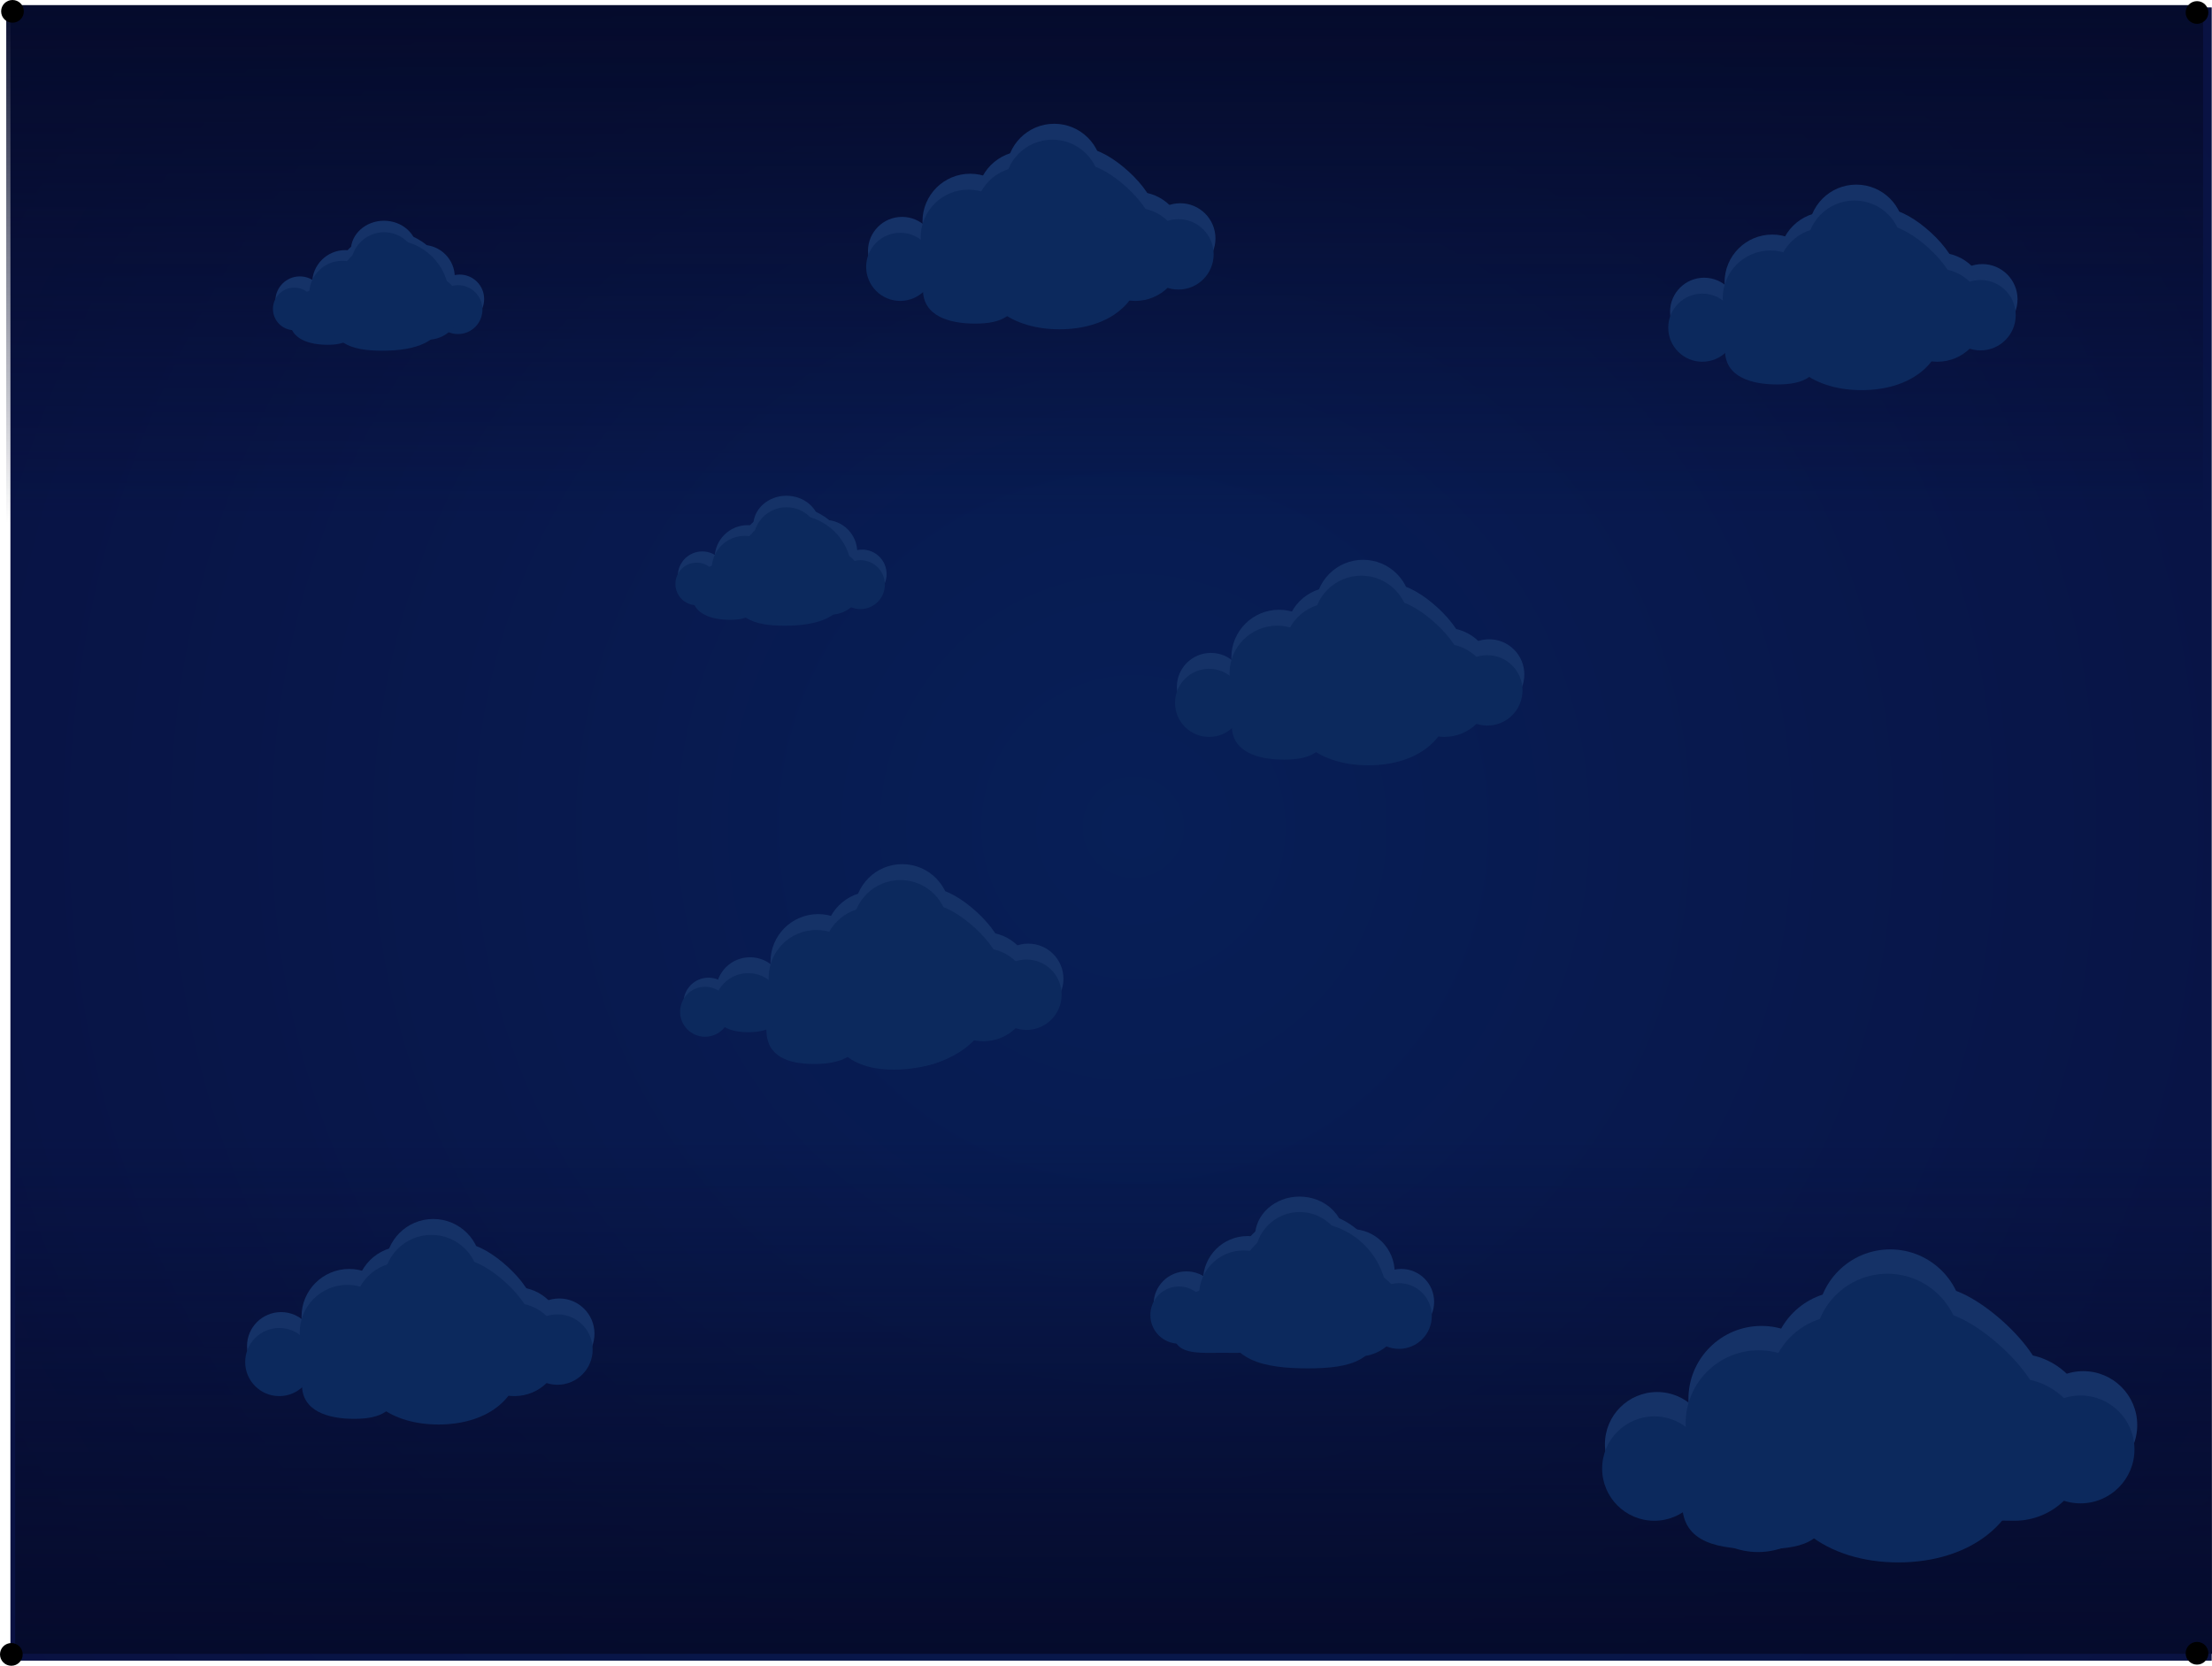 <svg version="1.1" xmlns="http://www.w3.org/2000/svg" xmlns:xlink="http://www.w3.org/1999/xlink" width="486.995" height="366.75" viewBox="0,0,486.995,366.75"><defs><radialGradient cx="246.022" cy="178.75" r="357.102" gradientUnits="userSpaceOnUse" id="color-1"><stop offset="0" stop-color="#071f57"/><stop offset="1" stop-color="#090f3e"/></radialGradient><linearGradient x1="241.669" y1="246.75" x2="241.669" y2="360.75" gradientUnits="userSpaceOnUse" id="color-2"><stop offset="0" stop-color="#050b2c" stop-opacity="0"/><stop offset="1" stop-color="#050b2c"/></linearGradient><linearGradient x1="239.706" y1="111.75" x2="239.706" y2="-2.25" gradientUnits="userSpaceOnUse" id="color-3"><stop offset="0" stop-color="#050b2c" stop-opacity="0"/><stop offset="1" stop-color="#050b2c"/></linearGradient></defs><g transform="translate(3.498,3.375)"><g data-paper-data="{&quot;isPaintingLayer&quot;:true}" fill-rule="nonzero" stroke-linecap="butt" stroke-linejoin="miter" stroke-miterlimit="10" stroke-dasharray="" stroke-dashoffset="0" style="mix-blend-mode: normal"><g stroke="none"><path d="M-1.203,362.25v-364h484.639v364z" fill="url(#color-1)" stroke-width="NaN"/><path d="M-0.16,360.75v-114h483.658v114z" fill="url(#color-2)" stroke-width="0"/><path d="M481.535,-2.25v114h-483.658v-114z" data-paper-data="{&quot;index&quot;:null}" fill="url(#color-3)" stroke-width="0"/><path d="M-3.248,-0.875c0,-1.381 1.119,-2.5 2.5,-2.5c1.381,0 2.5,1.119 2.5,2.5c0,1.381 -1.119,2.5 -2.5,2.5c-1.381,0 -2.5,-1.119 -2.5,-2.5z" fill="#000000" stroke-width="0.5"/><path d="M-3.498,360.875c0,-1.381 1.119,-2.5 2.5,-2.5c1.381,0 2.5,1.119 2.5,2.5c0,1.381 -1.119,2.5 -2.5,2.5c-1.381,0 -2.5,-1.119 -2.5,-2.5z" fill="#000000" stroke-width="0.5"/></g><g stroke="#000000" stroke-width="0"><g><path d="M279.598,136.375c0,-5.799 4.701,-10.5 10.5,-10.5c5.799,0 10.5,4.701 10.5,10.5c0,5.799 -4.701,10.5 -10.5,10.5c-5.799,0 -10.5,-4.701 -10.5,-10.5z" fill="#153267"/><path d="M267.598,141.375c0,-5.799 4.701,-10.5 10.5,-10.5c5.799,0 10.5,4.701 10.5,10.5c0,5.799 -4.701,10.5 -10.5,10.5c-5.799,0 -10.5,-4.701 -10.5,-10.5z" fill="#153267"/><path d="M286.098,130.375c0,-5.799 4.701,-10.5 10.5,-10.5c5.799,0 10.5,4.701 10.5,10.5c0,5.799 -4.701,10.5 -10.5,10.5c-5.799,0 -10.5,-4.701 -10.5,-10.5z" fill="#153267"/><path d="M316.598,145.125c0,-4.28 3.47,-7.75 7.75,-7.75c4.28,0 7.75,3.47 7.75,7.75c0,4.28 -3.47,7.75 -7.75,7.75c-4.28,0 -7.75,-3.47 -7.75,-7.75z" fill="#153267"/><path d="M295.598,130.625c0,-4.832 3.418,-5.25 8.25,-5.25c4.832,0 14.75,8.918 14.75,13.75c0,4.832 -5.918,4.25 -10.75,4.25c-4.832,0 -12.25,-7.918 -12.25,-12.75z" fill="#153267"/><path d="M279.91,146.375c0,-10.079 8.171,-18.25 18.25,-18.25c10.079,0 18.25,8.171 18.25,18.25c0,10.079 -8.171,18.25 -18.25,18.25c-10.079,0 -18.25,-8.171 -18.25,-18.25z" fill="#0c295d"/><path d="M267.098,152.875c0,-5.799 4.701,-10.5 10.5,-10.5c5.799,0 10.5,4.701 10.5,10.5c0,5.799 -4.701,10.5 -10.5,10.5c-5.799,0 -10.5,-4.701 -10.5,-10.5z" fill="#0c295d"/><path d="M255.598,147.875c0,-4.142 3.358,-7.5 7.5,-7.5c4.142,0 7.5,3.358 7.5,7.5c0,4.142 -3.358,7.5 -7.5,7.5c-4.142,0 -7.5,-3.358 -7.5,-7.5z" fill="#153267"/><path d="M304.598,145.125c0,-5.661 4.589,-10.25 10.25,-10.25c5.661,0 10.25,4.589 10.25,10.25c0,5.661 -4.589,10.25 -10.25,10.25c-5.661,0 -10.25,-4.589 -10.25,-10.25z" fill="#153267"/></g><g fill="#0c295d"><path d="M279.198,139.875c0,-5.799 4.701,-10.5 10.5,-10.5c5.799,0 10.5,4.701 10.5,10.5c0,5.799 -4.701,10.5 -10.5,10.5c-5.799,0 -10.5,-4.701 -10.5,-10.5z"/><path d="M267.198,144.875c0,-5.799 4.701,-10.5 10.5,-10.5c5.799,0 10.5,4.701 10.5,10.5c0,5.799 -4.701,10.5 -10.5,10.5c-5.799,0 -10.5,-4.701 -10.5,-10.5z"/><path d="M285.698,133.875c0,-5.799 4.701,-10.5 10.5,-10.5c5.799,0 10.5,4.701 10.5,10.5c0,5.799 -4.701,10.5 -10.5,10.5c-5.799,0 -10.5,-4.701 -10.5,-10.5z"/><path d="M316.198,148.625c0,-4.28 3.47,-7.75 7.75,-7.75c4.28,0 7.75,3.47 7.75,7.75c0,4.28 -3.47,7.75 -7.75,7.75c-4.28,0 -7.75,-3.47 -7.75,-7.75z"/><path d="M295.198,134.125c0,-4.832 3.418,-5.25 8.25,-5.25c4.832,0 14.75,8.918 14.75,13.75c0,4.832 -5.918,4.25 -10.75,4.25c-4.832,0 -12.25,-7.918 -12.25,-12.75z"/><path d="M279.51,149.875c0,-10.079 8.171,-18.25 18.25,-18.25c10.079,0 18.25,8.171 18.25,18.25c0,10.079 -8.171,15.25 -18.25,15.25c-10.079,0 -18.25,-5.171 -18.25,-15.25z"/><path d="M267.698,156.375c0,-5.799 4.701,-10.5 10.5,-10.5c5.799,0 10.5,4.701 10.5,10.5c0,5.799 -3.701,7.5 -9.5,7.5c-5.799,0 -11.5,-1.701 -11.5,-7.5z"/><path d="M255.198,151.375c0,-4.142 3.358,-7.5 7.5,-7.5c4.142,0 7.5,3.358 7.5,7.5c0,4.142 -3.358,7.5 -7.5,7.5c-4.142,0 -7.5,-3.358 -7.5,-7.5z"/><path d="M304.198,148.625c0,-5.661 4.589,-10.25 10.25,-10.25c5.661,0 10.25,4.589 10.25,10.25c0,5.661 -4.589,10.25 -10.25,10.25c-5.661,0 -10.25,-4.589 -10.25,-10.25z"/></g></g><path d="M477.698,-0.625c0,-1.381 1.119,-2.5 2.5,-2.5c1.381,0 2.5,1.119 2.5,2.5c0,1.381 -1.119,2.5 -2.5,2.5c-1.381,0 -2.5,-1.119 -2.5,-2.5z" fill="#000000" stroke="none" stroke-width="0.5"/><path d="M477.698,360.625c0,-1.381 1.119,-2.5 2.5,-2.5c1.381,0 2.5,1.119 2.5,2.5c0,1.381 -1.119,2.5 -2.5,2.5c-1.381,0 -2.5,-1.119 -2.5,-2.5z" fill="#000000" stroke="none" stroke-width="0.5"/><g stroke="#000000" stroke-width="0"><path d="M170.996,118.214c0,-3.932 3.188,-7.12 7.12,-7.12c3.932,0 7.12,3.188 7.12,7.12c0,3.932 -3.188,7.12 -7.12,7.12c-3.932,0 -7.12,-3.188 -7.12,-7.12z" fill="#153267"/><path d="M158.248,120.882c0,-7.001 5.675,-12.676 12.676,-12.676c7.001,0 12.676,5.675 12.676,12.676c0,7.001 -5.675,12.676 -12.676,12.676c-7.001,0 -12.676,-5.675 -12.676,-12.676z" fill="#153267"/><path d="M145.732,123.414c0,-2.973 2.41,-5.383 5.383,-5.383c2.973,0 5.383,2.41 5.383,5.383c0,2.973 -2.41,5.383 -5.383,5.383c-2.973,0 -5.383,-2.41 -5.383,-5.383z" fill="#153267"/><path d="M153.831,119.536c0,-4.028 3.265,-7.293 7.293,-7.293c4.028,0 7.293,3.265 7.293,7.293c0,4.028 -3.265,7.293 -7.293,7.293c-4.028,0 -7.293,-3.265 -7.293,-7.293z" fill="#153267"/><path d="M162.346,112.318c0,-3.614 3.265,-6.543 7.293,-6.543c4.028,0 7.293,2.93 7.293,6.543c0,3.614 -3.265,6.543 -7.293,6.543c-4.028,0 -7.293,-2.93 -7.293,-6.543z" fill="#153267"/><path d="M180.932,123.014c0,-2.973 2.41,-5.383 5.383,-5.383c2.973,0 5.383,2.41 5.383,5.383c0,2.973 -2.41,5.383 -5.383,5.383c-2.973,0 -5.383,-2.41 -5.383,-5.383z" fill="#153267"/><path d="M148.949,127.797c0,-4.028 3.265,-7.293 7.293,-7.293c4.028,0 7.293,3.265 7.293,7.293c0,4.028 -2.265,5.293 -6.293,5.293c-4.028,0 -8.293,-1.265 -8.293,-5.293z" fill="#0c295d"/><path d="M153.186,121.893c0,-4.028 3.265,-7.293 7.293,-7.293c4.028,0 7.293,3.265 7.293,7.293c0,4.028 -3.265,7.293 -7.293,7.293c-4.028,0 -7.293,-3.265 -7.293,-7.293z" fill="#0c295d"/><path d="M162.368,115.599c0,-4.028 3.265,-7.293 7.293,-7.293c4.028,0 7.293,3.265 7.293,7.293c0,4.028 -3.265,7.293 -7.293,7.293c-4.028,0 -7.293,-3.265 -7.293,-7.293z" fill="#0c295d"/><path d="M180.554,125.345c0,-2.973 2.41,-5.383 5.383,-5.383c2.973,0 5.383,2.41 5.383,5.383c0,2.973 -2.41,5.383 -5.383,5.383c-2.973,0 -5.383,-2.41 -5.383,-5.383z" fill="#0c295d"/><path d="M157.57,125.713c0,-7.001 5.675,-12.676 12.676,-12.676c7.001,0 12.676,5.675 12.676,12.676c0,7.001 -6.675,8.676 -13.676,8.676c-7.001,0 -11.676,-1.675 -11.676,-8.676z" fill="#0c295d"/><path d="M145.198,125.192c0,-2.589 2.099,-4.689 4.689,-4.689c2.589,0 4.689,2.099 4.689,4.689c0,1.449 -0.657,2.744 -1.69,3.605c-0.813,0.677 -1.858,1.084 -2.999,1.084c-2.589,0 -4.689,-2.099 -4.689,-4.689z" fill="#0c295d"/><path d="M172.218,124.845c0,-3.932 3.188,-7.12 7.12,-7.12c3.932,0 7.12,3.188 7.12,7.12c0,3.932 -3.188,7.12 -7.12,7.12c-3.932,0 -7.12,-3.188 -7.12,-7.12z" fill="#0c295d"/><path d="M158.648,122.682c0,-7.001 5.675,-12.676 12.676,-12.676c7.001,0 12.676,5.675 12.676,12.676c0,7.001 -5.675,9.676 -12.676,9.676c-4.232,0 -7.979,-0.978 -10.282,-3.297c-1.507,-1.518 -2.395,-3.61 -2.395,-6.38z" fill="#0c295d"/></g><g stroke="#000000" stroke-width="0"><g><path d="M386.61,296.981c0,-8.884 7.202,-16.085 16.085,-16.085c8.884,0 16.085,7.202 16.085,16.085c0,8.884 -7.202,16.085 -16.085,16.085c-8.884,0 -16.085,-7.202 -16.085,-16.085z" fill="#153267"/><path d="M368.227,304.641c0,-8.884 7.202,-16.085 16.085,-16.085c8.884,0 16.085,7.202 16.085,16.085c0,8.884 -7.202,16.085 -16.085,16.085c-8.884,0 -16.085,-7.202 -16.085,-16.085z" fill="#153267"/><path d="M396.568,287.79c0,-8.884 7.202,-16.085 16.085,-16.085c8.884,0 16.085,7.202 16.085,16.085c0,8.884 -7.202,16.085 -16.085,16.085c-8.884,0 -16.085,-7.202 -16.085,-16.085z" fill="#153267"/><path d="M443.292,310.386c0,-6.557 5.316,-11.873 11.873,-11.873c6.557,0 11.873,5.316 11.873,11.873c0,6.557 -5.316,11.873 -11.873,11.873c-6.557,0 -11.873,-5.316 -11.873,-11.873z" fill="#153267"/><path d="M411.122,288.173c0,-7.403 5.235,-8.043 12.639,-8.043c7.403,0 22.596,13.661 22.596,21.064c0,7.403 -9.065,6.511 -16.468,6.511c-7.403,0 -18.766,-12.129 -18.766,-19.532z" fill="#153267"/><path d="M387.089,312.301c0,-15.441 12.517,-27.958 27.958,-27.958c15.441,0 27.958,12.517 27.958,27.958c0,15.441 -12.517,27.958 -27.958,27.958c-15.441,0 -27.958,-12.517 -27.958,-27.958z" fill="#0c295d"/><path d="M367.461,322.258c0,-8.884 7.202,-16.085 16.085,-16.085c8.884,0 16.085,7.202 16.085,16.085c0,8.884 -7.202,16.085 -16.085,16.085c-8.884,0 -16.085,-7.202 -16.085,-16.085z" fill="#0c295d"/><path d="M349.844,314.599c0,-6.346 5.144,-11.49 11.49,-11.49c6.346,0 11.49,5.144 11.49,11.49c0,6.346 -5.144,11.49 -11.49,11.49c-6.346,0 -11.49,-5.144 -11.49,-11.49z" fill="#153267"/><path d="M424.909,310.386c0,-8.672 7.03,-15.702 15.702,-15.702c8.672,0 15.702,7.03 15.702,15.702c0,8.672 -7.03,15.702 -15.702,15.702c-8.672,0 -15.702,-7.03 -15.702,-15.702z" fill="#153267"/></g><g fill="#0c295d"><path d="M385.998,302.343c0,-8.884 7.202,-16.085 16.085,-16.085c8.884,0 16.085,7.202 16.085,16.085c0,8.884 -7.202,16.085 -16.085,16.085c-8.884,0 -16.085,-7.202 -16.085,-16.085z"/><path d="M367.614,310.003c0,-8.884 7.202,-16.085 16.085,-16.085c8.884,0 16.085,7.202 16.085,16.085c0,8.884 -7.202,16.085 -16.085,16.085c-8.884,0 -16.085,-7.202 -16.085,-16.085z"/><path d="M395.955,293.151c0,-8.884 7.202,-16.085 16.085,-16.085c8.884,0 16.085,7.202 16.085,16.085c0,8.884 -7.202,16.085 -16.085,16.085c-8.884,0 -16.085,-7.202 -16.085,-16.085z"/><path d="M442.68,315.748c0,-6.557 5.316,-11.873 11.873,-11.873c6.557,0 11.873,5.316 11.873,11.873c0,6.557 -5.316,11.873 -11.873,11.873c-6.557,0 -11.873,-5.316 -11.873,-11.873z"/><path d="M410.509,293.534c0,-7.403 5.235,-8.043 12.639,-8.043c7.403,0 22.596,13.661 22.596,21.064c0,7.403 -9.065,6.511 -16.468,6.511c-7.403,0 -18.766,-12.129 -18.766,-19.532z"/><path d="M386.476,316.662c0,-15.441 12.517,-27.958 27.958,-27.958c15.441,0 27.958,12.517 27.958,27.958c0,15.441 -12.517,23.958 -27.958,23.958c-15.441,0 -27.958,-8.517 -27.958,-23.958z"/><path d="M366.848,327.62c0,-8.884 7.202,-16.085 16.085,-16.085c8.884,0 16.085,7.202 16.085,16.085c0,8.884 -6.202,10.085 -15.085,10.085c-8.884,0 -17.085,-1.202 -17.085,-10.085z"/><path d="M349.231,319.96c0,-6.346 5.144,-11.49 11.49,-11.49c6.346,0 11.49,5.144 11.49,11.49c0,6.346 -5.144,11.49 -11.49,11.49c-6.346,0 -11.49,-5.144 -11.49,-11.49z"/><path d="M424.296,315.748c0,-8.672 7.03,-15.702 15.702,-15.702c8.672,0 15.702,7.03 15.702,15.702c0,8.672 -7.03,15.702 -15.702,15.702c-7.092,0 -31.086,-0.702 -33.035,-7.159c-0.434,-1.438 17.333,-6.964 17.333,-8.544z"/></g></g><g stroke="#000000" stroke-width="0"><path d="M284.426,276.791c0,-5.283 4.283,-9.566 9.566,-9.566c5.283,0 9.566,4.283 9.566,9.566c0,5.283 -4.283,9.566 -9.566,9.566c-5.283,0 -9.566,-4.283 -9.566,-9.566z" fill="#153267"/><path d="M267.297,280.376c0,-9.407 7.626,-17.033 17.033,-17.033c9.407,0 17.033,7.626 17.033,17.033c0,9.407 -7.626,17.033 -17.033,17.033c-9.407,0 -17.033,-7.626 -17.033,-17.033z" fill="#153267"/><path d="M250.478,283.778c0,-3.995 3.238,-7.233 7.233,-7.233c3.995,0 7.233,3.238 7.233,7.233c0,3.995 -3.238,7.233 -7.233,7.233c-3.995,0 -7.233,-3.238 -7.233,-7.233z" fill="#153267"/><path d="M261.362,278.567c0,-5.412 4.387,-9.8 9.8,-9.8c5.412,0 9.8,4.387 9.8,9.8c0,5.412 -4.387,9.8 -9.8,9.8c-5.412,0 -9.8,-4.387 -9.8,-9.8z" fill="#153267"/><path d="M272.803,268.869c0,-4.856 4.387,-8.792 9.8,-8.792c5.412,0 9.8,3.936 9.8,8.792c0,4.856 -4.387,8.792 -9.8,8.792c-5.412,0 -9.8,-3.936 -9.8,-8.792z" fill="#153267"/><path d="M297.775,283.24c0,-3.995 3.238,-7.233 7.233,-7.233c3.995,0 7.233,3.238 7.233,7.233c0,3.995 -3.238,7.233 -7.233,7.233c-3.995,0 -7.233,-3.238 -7.233,-7.233z" fill="#153267"/><path d="M254.801,289.667c0,-5.412 4.387,-9.8 9.8,-9.8c5.412,0 9.8,4.387 9.8,9.8c0,5.412 -3.387,4.8 -8.8,4.8c-5.412,0 -10.8,0.613 -10.8,-4.8z" fill="#0c295d"/><path d="M260.494,281.734c0,-5.412 4.387,-9.8 9.8,-9.8c5.412,0 9.8,4.387 9.8,9.8c0,5.412 -4.387,9.8 -9.8,9.8c-5.412,0 -9.8,-4.387 -9.8,-9.8z" fill="#0c295d"/><path d="M272.832,273.278c0,-5.412 4.387,-9.8 9.8,-9.8c5.412,0 9.8,4.387 9.8,9.8c0,5.412 -4.387,9.8 -9.8,9.8c-5.412,0 -9.8,-4.387 -9.8,-9.8z" fill="#0c295d"/><path d="M297.267,286.372c0,-3.995 3.238,-7.233 7.233,-7.233c3.995,0 7.233,3.238 7.233,7.233c0,3.995 -3.238,7.233 -7.233,7.233c-3.995,0 -7.233,-3.238 -7.233,-7.233z" fill="#0c295d"/><path d="M266.386,286.867c0,-9.407 7.626,-17.033 17.033,-17.033c9.407,0 17.033,7.626 17.033,17.033c0,9.407 -6.626,11.033 -16.033,11.033c-9.407,0 -18.033,-1.626 -18.033,-11.033z" fill="#0c295d"/><path d="M249.761,286.167c0,-3.479 2.821,-6.3 6.3,-6.3c3.479,0 6.3,2.821 6.3,6.3c0,3.479 -2.821,6.3 -6.3,6.3c-3.479,0 -6.3,-2.821 -6.3,-6.3z" fill="#0c295d"/><path d="M286.068,285.701c0,-5.283 4.283,-9.566 9.566,-9.566c5.283,0 9.566,4.283 9.566,9.566c0,5.283 -4.283,9.566 -9.566,9.566c-5.283,0 -9.566,-4.283 -9.566,-9.566z" fill="#0c295d"/><path d="M267.834,282.794c0,-9.407 7.626,-17.033 17.033,-17.033c9.407,0 17.033,7.626 17.033,17.033c0,9.407 -8.626,8.033 -18.033,8.033c-9.407,0 -16.033,1.374 -16.033,-8.033z" fill="#0c295d"/></g><g stroke="#000000" stroke-width="0"><path d="M82.393,57.663c0,-3.932 3.188,-7.12 7.12,-7.12c3.932,0 7.12,3.188 7.12,7.12c0,3.932 -3.188,7.12 -7.12,7.12c-3.932,0 -7.12,-3.188 -7.12,-7.12z" fill="#153267"/><path d="M69.645,60.331c0,-7.001 5.675,-12.676 12.676,-12.676c7.001,0 12.676,5.675 12.676,12.676c0,7.001 -5.675,12.676 -12.676,12.676c-7.001,0 -12.676,-5.675 -12.676,-12.676z" fill="#153267"/><path d="M57.128,62.863c0,-2.973 2.41,-5.383 5.383,-5.383c2.973,0 5.383,2.41 5.383,5.383c0,2.973 -2.41,5.383 -5.383,5.383c-2.973,0 -5.383,-2.41 -5.383,-5.383z" fill="#153267"/><path d="M65.228,58.985c0,-4.028 3.265,-7.293 7.293,-7.293c4.028,0 7.293,3.265 7.293,7.293c0,4.028 -3.265,7.293 -7.293,7.293c-4.028,0 -7.293,-3.265 -7.293,-7.293z" fill="#153267"/><path d="M73.743,51.767c0,-3.614 3.265,-6.543 7.293,-6.543c4.028,0 7.293,2.93 7.293,6.543c0,3.614 -3.265,6.543 -7.293,6.543c-4.028,0 -7.293,-2.93 -7.293,-6.543z" fill="#153267"/><path d="M92.328,62.463c0,-2.973 2.41,-5.383 5.383,-5.383c2.973,0 5.383,2.41 5.383,5.383c0,2.973 -2.41,5.383 -5.383,5.383c-2.973,0 -5.383,-2.41 -5.383,-5.383z" fill="#153267"/><path d="M60.345,67.246c0,-4.028 3.265,-7.293 7.293,-7.293c4.028,0 7.293,3.265 7.293,7.293c0,4.028 -2.265,5.293 -6.293,5.293c-4.028,0 -8.293,-1.265 -8.293,-5.293z" fill="#0c295d"/><path d="M64.582,61.342c0,-4.028 3.265,-7.293 7.293,-7.293c4.028,0 7.293,3.265 7.293,7.293c0,4.028 -3.265,7.293 -7.293,7.293c-4.028,0 -7.293,-3.265 -7.293,-7.293z" fill="#0c295d"/><path d="M73.765,55.048c0,-4.028 3.265,-7.293 7.293,-7.293c4.028,0 7.293,3.265 7.293,7.293c0,4.028 -3.265,7.293 -7.293,7.293c-4.028,0 -7.293,-3.265 -7.293,-7.293z" fill="#0c295d"/><path d="M91.95,64.794c0,-2.973 2.41,-5.383 5.383,-5.383c2.973,0 5.383,2.41 5.383,5.383c0,2.973 -2.41,5.383 -5.383,5.383c-2.973,0 -5.383,-2.41 -5.383,-5.383z" fill="#0c295d"/><path d="M68.967,65.162c0,-7.001 5.675,-12.676 12.676,-12.676c7.001,0 12.676,5.675 12.676,12.676c0,7.001 -6.675,8.676 -13.676,8.676c-7.001,0 -11.676,-1.675 -11.676,-8.676z" fill="#0c295d"/><path d="M56.594,64.641c0,-2.589 2.099,-4.689 4.689,-4.689c2.589,0 4.689,2.099 4.689,4.689c0,1.449 -0.657,2.744 -1.69,3.605c-0.813,0.677 -1.858,1.084 -2.999,1.084c-2.589,0 -4.689,-2.099 -4.689,-4.689z" fill="#0c295d"/><path d="M83.615,64.294c0,-3.932 3.188,-7.12 7.12,-7.12c3.932,0 7.12,3.188 7.12,7.12c0,3.932 -3.188,7.12 -7.12,7.12c-3.932,0 -7.12,-3.188 -7.12,-7.12z" fill="#0c295d"/><path d="M70.045,62.131c0,-7.001 5.675,-12.676 12.676,-12.676c7.001,0 12.676,5.675 12.676,12.676c0,7.001 -5.675,9.676 -12.676,9.676c-4.232,0 -7.979,-0.978 -10.282,-3.297c-1.507,-1.518 -2.395,-3.61 -2.395,-6.38z" fill="#0c295d"/></g><g stroke="#000000" stroke-width="0"><g><path d="M388.183,53.771c0,-5.799 4.701,-10.5 10.5,-10.5c5.799,0 10.5,4.701 10.5,10.5c0,5.799 -4.701,10.5 -10.5,10.5c-5.799,0 -10.5,-4.701 -10.5,-10.5z" fill="#153267"/><path d="M376.183,58.771c0,-5.799 4.701,-10.5 10.5,-10.5c5.799,0 10.5,4.701 10.5,10.5c0,5.799 -4.701,10.5 -10.5,10.5c-5.799,0 -10.5,-4.701 -10.5,-10.5z" fill="#153267"/><path d="M394.683,47.771c0,-5.799 4.701,-10.5 10.5,-10.5c5.799,0 10.5,4.701 10.5,10.5c0,5.799 -4.701,10.5 -10.5,10.5c-5.799,0 -10.5,-4.701 -10.5,-10.5z" fill="#153267"/><path d="M425.183,62.521c0,-4.28 3.47,-7.75 7.75,-7.75c4.28,0 7.75,3.47 7.75,7.75c0,4.28 -3.47,7.75 -7.75,7.75c-4.28,0 -7.75,-3.47 -7.75,-7.75z" fill="#153267"/><path d="M404.183,48.021c0,-4.832 3.418,-5.25 8.25,-5.25c4.832,0 14.75,8.918 14.75,13.75c0,4.832 -5.918,4.25 -10.75,4.25c-4.832,0 -12.25,-7.918 -12.25,-12.75z" fill="#153267"/><path d="M388.496,63.771c0,-10.079 8.171,-18.25 18.25,-18.25c10.079,0 18.25,8.171 18.25,18.25c0,10.079 -8.171,18.25 -18.25,18.25c-10.079,0 -18.25,-8.171 -18.25,-18.25z" fill="#0c295d"/><path d="M375.683,70.271c0,-5.799 4.701,-10.5 10.5,-10.5c5.799,0 10.5,4.701 10.5,10.5c0,5.799 -4.701,10.5 -10.5,10.5c-5.799,0 -10.5,-4.701 -10.5,-10.5z" fill="#0c295d"/><path d="M364.183,65.271c0,-4.142 3.358,-7.5 7.5,-7.5c4.142,0 7.5,3.358 7.5,7.5c0,4.142 -3.358,7.5 -7.5,7.5c-4.142,0 -7.5,-3.358 -7.5,-7.5z" fill="#153267"/><path d="M413.183,62.521c0,-5.661 4.589,-10.25 10.25,-10.25c5.661,0 10.25,4.589 10.25,10.25c0,5.661 -4.589,10.25 -10.25,10.25c-5.661,0 -10.25,-4.589 -10.25,-10.25z" fill="#153267"/></g><g fill="#0c295d"><path d="M387.783,57.271c0,-5.799 4.701,-10.5 10.5,-10.5c5.799,0 10.5,4.701 10.5,10.5c0,5.799 -4.701,10.5 -10.5,10.5c-5.799,0 -10.5,-4.701 -10.5,-10.5z"/><path d="M375.783,62.271c0,-5.799 4.701,-10.5 10.5,-10.5c5.799,0 10.5,4.701 10.5,10.5c0,5.799 -4.701,10.5 -10.5,10.5c-5.799,0 -10.5,-4.701 -10.5,-10.5z"/><path d="M394.283,51.271c0,-5.799 4.701,-10.5 10.5,-10.5c5.799,0 10.5,4.701 10.5,10.5c0,5.799 -4.701,10.5 -10.5,10.5c-5.799,0 -10.5,-4.701 -10.5,-10.5z"/><path d="M424.783,66.021c0,-4.28 3.47,-7.75 7.75,-7.75c4.28,0 7.75,3.47 7.75,7.75c0,4.28 -3.47,7.75 -7.75,7.75c-4.28,0 -7.75,-3.47 -7.75,-7.75z"/><path d="M403.783,51.521c0,-4.832 3.418,-5.25 8.25,-5.25c4.832,0 14.75,8.918 14.75,13.75c0,4.832 -5.918,4.25 -10.75,4.25c-4.832,0 -12.25,-7.918 -12.25,-12.75z"/><path d="M388.096,67.271c0,-10.079 8.171,-18.25 18.25,-18.25c10.079,0 18.25,8.171 18.25,18.25c0,10.079 -8.171,15.25 -18.25,15.25c-10.079,0 -18.25,-5.171 -18.25,-15.25z"/><path d="M376.283,73.771c0,-5.799 4.701,-10.5 10.5,-10.5c5.799,0 10.5,4.701 10.5,10.5c0,5.799 -3.701,7.5 -9.5,7.5c-5.799,0 -11.5,-1.701 -11.5,-7.5z"/><path d="M363.783,68.771c0,-4.142 3.358,-7.5 7.5,-7.5c4.142,0 7.5,3.358 7.5,7.5c0,4.142 -3.358,7.5 -7.5,7.5c-4.142,0 -7.5,-3.358 -7.5,-7.5z"/><path d="M412.783,66.021c0,-5.661 4.589,-10.25 10.25,-10.25c5.661,0 10.25,4.589 10.25,10.25c0,5.661 -4.589,10.25 -10.25,10.25c-5.661,0 -10.25,-4.589 -10.25,-10.25z"/></g></g><g stroke="#000000" stroke-width="0"><g><path d="M74.883,281.51c0,-5.799 4.701,-10.5 10.5,-10.5c5.799,0 10.5,4.701 10.5,10.5c0,5.799 -4.701,10.5 -10.5,10.5c-5.799,0 -10.5,-4.701 -10.5,-10.5z" fill="#153267"/><path d="M62.883,286.51c0,-5.799 4.701,-10.5 10.5,-10.5c5.799,0 10.5,4.701 10.5,10.5c0,5.799 -4.701,10.5 -10.5,10.5c-5.799,0 -10.5,-4.701 -10.5,-10.5z" fill="#153267"/><path d="M81.383,275.51c0,-5.799 4.701,-10.5 10.5,-10.5c5.799,0 10.5,4.701 10.5,10.5c0,5.799 -4.701,10.5 -10.5,10.5c-5.799,0 -10.5,-4.701 -10.5,-10.5z" fill="#153267"/><path d="M111.883,290.26c0,-4.28 3.47,-7.75 7.75,-7.75c4.28,0 7.75,3.47 7.75,7.75c0,4.28 -3.47,7.75 -7.75,7.75c-4.28,0 -7.75,-3.47 -7.75,-7.75z" fill="#153267"/><path d="M90.883,275.76c0,-4.832 3.418,-5.25 8.25,-5.25c4.832,0 14.75,8.918 14.75,13.75c0,4.832 -5.918,4.25 -10.75,4.25c-4.832,0 -12.25,-7.918 -12.25,-12.75z" fill="#153267"/><path d="M75.196,291.51c0,-10.079 8.171,-18.25 18.25,-18.25c10.079,0 18.25,8.171 18.25,18.25c0,10.079 -8.171,18.25 -18.25,18.25c-10.079,0 -18.25,-8.171 -18.25,-18.25z" fill="#0c295d"/><path d="M62.383,298.01c0,-5.799 4.701,-10.5 10.5,-10.5c5.799,0 10.5,4.701 10.5,10.5c0,5.799 -4.701,10.5 -10.5,10.5c-5.799,0 -10.5,-4.701 -10.5,-10.5z" fill="#0c295d"/><path d="M50.883,293.01c0,-4.142 3.358,-7.5 7.5,-7.5c4.142,0 7.5,3.358 7.5,7.5c0,4.142 -3.358,7.5 -7.5,7.5c-4.142,0 -7.5,-3.358 -7.5,-7.5z" fill="#153267"/><path d="M99.883,290.26c0,-5.661 4.589,-10.25 10.25,-10.25c5.661,0 10.25,4.589 10.25,10.25c0,5.661 -4.589,10.25 -10.25,10.25c-5.661,0 -10.25,-4.589 -10.25,-10.25z" fill="#153267"/></g><g fill="#0c295d"><path d="M74.483,285.01c0,-5.799 4.701,-10.5 10.5,-10.5c5.799,0 10.5,4.701 10.5,10.5c0,5.799 -4.701,10.5 -10.5,10.5c-5.799,0 -10.5,-4.701 -10.5,-10.5z"/><path d="M62.483,290.01c0,-5.799 4.701,-10.5 10.5,-10.5c5.799,0 10.5,4.701 10.5,10.5c0,5.799 -4.701,10.5 -10.5,10.5c-5.799,0 -10.5,-4.701 -10.5,-10.5z"/><path d="M80.983,279.01c0,-5.799 4.701,-10.5 10.5,-10.5c5.799,0 10.5,4.701 10.5,10.5c0,5.799 -4.701,10.5 -10.5,10.5c-5.799,0 -10.5,-4.701 -10.5,-10.5z"/><path d="M111.483,293.76c0,-4.28 3.47,-7.75 7.75,-7.75c4.28,0 7.75,3.47 7.75,7.75c0,4.28 -3.47,7.75 -7.75,7.75c-4.28,0 -7.75,-3.47 -7.75,-7.75z"/><path d="M90.483,279.26c0,-4.832 3.418,-5.25 8.25,-5.25c4.832,0 14.75,8.918 14.75,13.75c0,4.832 -5.918,4.25 -10.75,4.25c-4.832,0 -12.25,-7.918 -12.25,-12.75z"/><path d="M74.796,295.01c0,-10.079 8.171,-18.25 18.25,-18.25c10.079,0 18.25,8.171 18.25,18.25c0,10.079 -8.171,15.25 -18.25,15.25c-10.079,0 -18.25,-5.171 -18.25,-15.25z"/><path d="M62.983,301.51c0,-5.799 4.701,-10.5 10.5,-10.5c5.799,0 10.5,4.701 10.5,10.5c0,5.799 -3.701,7.5 -9.5,7.5c-5.799,0 -11.5,-1.701 -11.5,-7.5z"/><path d="M50.483,296.51c0,-4.142 3.358,-7.5 7.5,-7.5c4.142,0 7.5,3.358 7.5,7.5c0,4.142 -3.358,7.5 -7.5,7.5c-4.142,0 -7.5,-3.358 -7.5,-7.5z"/><path d="M99.483,293.76c0,-5.661 4.589,-10.25 10.25,-10.25c5.661,0 10.25,4.589 10.25,10.25c0,5.661 -4.589,10.25 -10.25,10.25c-5.661,0 -10.25,-4.589 -10.25,-10.25z"/></g></g><g stroke="#000000" stroke-width="0"><path d="M146.982,217.384c0,-3.038 2.462,-5.5 5.5,-5.5c3.038,0 5.5,2.462 5.5,5.5c0,3.038 -2.462,5.5 -5.5,5.5c-3.038,0 -5.5,-2.462 -5.5,-5.5z" fill="#153267"/><g><path d="M178.132,203.384c0,-5.799 4.701,-10.5 10.5,-10.5c5.799,0 10.5,4.701 10.5,10.5c0,5.799 -4.701,10.5 -10.5,10.5c-5.799,0 -10.5,-4.701 -10.5,-10.5z" fill="#153267"/><path d="M166.132,208.384c0,-5.799 4.701,-10.5 10.5,-10.5c5.799,0 10.5,4.701 10.5,10.5c0,5.799 -4.701,10.5 -10.5,10.5c-5.799,0 -10.5,-4.701 -10.5,-10.5z" fill="#153267"/><path d="M184.632,197.384c0,-5.799 4.701,-10.5 10.5,-10.5c5.799,0 10.5,4.701 10.5,10.5c0,5.799 -4.701,10.5 -10.5,10.5c-5.799,0 -10.5,-4.701 -10.5,-10.5z" fill="#153267"/><path d="M215.132,212.134c0,-4.28 3.47,-7.75 7.75,-7.75c4.28,0 7.75,3.47 7.75,7.75c0,4.28 -3.47,7.75 -7.75,7.75c-4.28,0 -7.75,-3.47 -7.75,-7.75z" fill="#153267"/><path d="M194.132,197.634c0,-4.832 3.418,-5.25 8.25,-5.25c4.832,0 14.75,8.918 14.75,13.75c0,4.832 -5.918,4.25 -10.75,4.25c-4.832,0 -12.25,-7.918 -12.25,-12.75z" fill="#153267"/><path d="M178.445,213.384c0,-10.079 8.171,-18.25 18.25,-18.25c10.079,0 18.25,8.171 18.25,18.25c0,10.079 -8.171,18.25 -18.25,18.25c-10.079,0 -18.25,-8.171 -18.25,-18.25z" fill="#0c295d"/><path d="M165.632,219.884c0,-5.799 4.701,-10.5 10.5,-10.5c5.799,0 10.5,4.701 10.5,10.5c0,5.799 -4.701,10.5 -10.5,10.5c-5.799,0 -10.5,-4.701 -10.5,-10.5z" fill="#0c295d"/><path d="M154.132,214.884c0,-4.142 3.358,-7.5 7.5,-7.5c4.142,0 7.5,3.358 7.5,7.5c0,4.142 -3.358,7.5 -7.5,7.5c-4.142,0 -7.5,-3.358 -7.5,-7.5z" fill="#153267"/><path d="M203.132,212.134c0,-5.661 4.589,-10.25 10.25,-10.25c5.661,0 10.25,4.589 10.25,10.25c0,5.661 -4.589,10.25 -10.25,10.25c-5.661,0 -10.25,-4.589 -10.25,-10.25z" fill="#153267"/></g><path d="M177.732,206.884c0,-5.799 4.701,-10.5 10.5,-10.5c5.799,0 10.5,4.701 10.5,10.5c0,5.799 -4.701,10.5 -10.5,10.5c-5.799,0 -10.5,-4.701 -10.5,-10.5z" fill="#0c295d"/><path d="M165.732,211.884c0,-5.799 4.701,-10.5 10.5,-10.5c5.799,0 10.5,4.701 10.5,10.5c0,5.799 -4.701,10.5 -10.5,10.5c-5.799,0 -10.5,-4.701 -10.5,-10.5z" fill="#0c295d"/><path d="M184.232,200.884c0,-5.799 4.701,-10.5 10.5,-10.5c5.799,0 10.5,4.701 10.5,10.5c0,5.799 -4.701,10.5 -10.5,10.5c-5.799,0 -10.5,-4.701 -10.5,-10.5z" fill="#0c295d"/><path d="M214.732,215.634c0,-4.28 3.47,-7.75 7.75,-7.75c4.28,0 7.75,3.47 7.75,7.75c0,4.28 -3.47,7.75 -7.75,7.75c-4.28,0 -7.75,-3.47 -7.75,-7.75z" fill="#0c295d"/><path d="M193.732,201.134c0,-4.832 3.418,-5.25 8.25,-5.25c4.832,0 14.75,8.918 14.75,13.75c0,4.832 -5.918,4.25 -10.75,4.25c-4.832,0 -12.25,-7.918 -12.25,-12.75z" fill="#0c295d"/><path d="M178.045,216.884c0,-10.079 8.171,-18.25 18.25,-18.25c10.079,0 18.25,8.171 18.25,18.25c0,10.079 -11.171,15.25 -21.25,15.25c-10.079,0 -15.25,-5.171 -15.25,-15.25z" fill="#0c295d"/><path d="M165.232,223.384c0,-5.799 4.701,-10.5 10.5,-10.5c5.799,0 10.5,4.701 10.5,10.5c0,5.799 -4.701,7.5 -10.5,7.5c-5.799,0 -10.5,-1.701 -10.5,-7.5z" fill="#0c295d"/><path d="M153.732,218.384c0,-4.142 3.358,-7.5 7.5,-7.5c4.142,0 7.5,3.358 7.5,7.5c0,4.142 -3.358,5.5 -7.5,5.5c-4.142,0 -7.5,-1.358 -7.5,-5.5z" fill="#0c295d"/><path d="M202.732,215.634c0,-5.661 4.589,-10.25 10.25,-10.25c5.661,0 10.25,4.589 10.25,10.25c0,5.661 -4.589,10.25 -10.25,10.25c-5.661,0 -10.25,-4.589 -10.25,-10.25z" fill="#0c295d"/><path d="M146.232,219.384c0,-3.038 2.462,-5.5 5.5,-5.5c3.038,0 5.5,2.462 5.5,5.5c0,3.038 -2.462,5.5 -5.5,5.5c-3.038,0 -5.5,-2.462 -5.5,-5.5z" fill="#0c295d"/></g><g stroke="#000000" stroke-width="0"><g><path d="M211.598,40.375c0,-5.799 4.701,-10.5 10.5,-10.5c5.799,0 10.5,4.701 10.5,10.5c0,5.799 -4.701,10.5 -10.5,10.5c-5.799,0 -10.5,-4.701 -10.5,-10.5z" fill="#153267"/><path d="M199.598,45.375c0,-5.799 4.701,-10.5 10.5,-10.5c5.799,0 10.5,4.701 10.5,10.5c0,5.799 -4.701,10.5 -10.5,10.5c-5.799,0 -10.5,-4.701 -10.5,-10.5z" fill="#153267"/><path d="M218.098,34.375c0,-5.799 4.701,-10.5 10.5,-10.5c5.799,0 10.5,4.701 10.5,10.5c0,5.799 -4.701,10.5 -10.5,10.5c-5.799,0 -10.5,-4.701 -10.5,-10.5z" fill="#153267"/><path d="M248.598,49.125c0,-4.28 3.47,-7.75 7.75,-7.75c4.28,0 7.75,3.47 7.75,7.75c0,4.28 -3.47,7.75 -7.75,7.75c-4.28,0 -7.75,-3.47 -7.75,-7.75z" fill="#153267"/><path d="M227.598,34.625c0,-4.832 3.418,-5.25 8.25,-5.25c4.832,0 14.75,8.918 14.75,13.75c0,4.832 -5.918,4.25 -10.75,4.25c-4.832,0 -12.25,-7.918 -12.25,-12.75z" fill="#153267"/><path d="M211.91,50.375c0,-10.079 8.171,-18.25 18.25,-18.25c10.079,0 18.25,8.171 18.25,18.25c0,10.079 -8.171,18.25 -18.25,18.25c-10.079,0 -18.25,-8.171 -18.25,-18.25z" fill="#0c295d"/><path d="M199.098,56.875c0,-5.799 4.701,-10.5 10.5,-10.5c5.799,0 10.5,4.701 10.5,10.5c0,5.799 -4.701,10.5 -10.5,10.5c-5.799,0 -10.5,-4.701 -10.5,-10.5z" fill="#0c295d"/><path d="M187.598,51.875c0,-4.142 3.358,-7.5 7.5,-7.5c4.142,0 7.5,3.358 7.5,7.5c0,4.142 -3.358,7.5 -7.5,7.5c-4.142,0 -7.5,-3.358 -7.5,-7.5z" fill="#153267"/><path d="M236.598,49.125c0,-5.661 4.589,-10.25 10.25,-10.25c5.661,0 10.25,4.589 10.25,10.25c0,5.661 -4.589,10.25 -10.25,10.25c-5.661,0 -10.25,-4.589 -10.25,-10.25z" fill="#153267"/></g><g fill="#0c295d"><path d="M211.198,43.875c0,-5.799 4.701,-10.5 10.5,-10.5c5.799,0 10.5,4.701 10.5,10.5c0,5.799 -4.701,10.5 -10.5,10.5c-5.799,0 -10.5,-4.701 -10.5,-10.5z"/><path d="M199.198,48.875c0,-5.799 4.701,-10.5 10.5,-10.5c5.799,0 10.5,4.701 10.5,10.5c0,5.799 -4.701,10.5 -10.5,10.5c-5.799,0 -10.5,-4.701 -10.5,-10.5z"/><path d="M217.698,37.875c0,-5.799 4.701,-10.5 10.5,-10.5c5.799,0 10.5,4.701 10.5,10.5c0,5.799 -4.701,10.5 -10.5,10.5c-5.799,0 -10.5,-4.701 -10.5,-10.5z"/><path d="M248.198,52.625c0,-4.28 3.47,-7.75 7.75,-7.75c4.28,0 7.75,3.47 7.75,7.75c0,4.28 -3.47,7.75 -7.75,7.75c-4.28,0 -7.75,-3.47 -7.75,-7.75z"/><path d="M227.198,38.125c0,-4.832 3.418,-5.25 8.25,-5.25c4.832,0 14.75,8.918 14.75,13.75c0,4.832 -5.918,4.25 -10.75,4.25c-4.832,0 -12.25,-7.918 -12.25,-12.75z"/><path d="M211.51,53.875c0,-10.079 8.171,-18.25 18.25,-18.25c10.079,0 18.25,8.171 18.25,18.25c0,10.079 -8.171,15.25 -18.25,15.25c-10.079,0 -18.25,-5.171 -18.25,-15.25z"/><path d="M199.698,60.375c0,-5.799 4.701,-10.5 10.5,-10.5c5.799,0 10.5,4.701 10.5,10.5c0,5.799 -3.701,7.5 -9.5,7.5c-5.799,0 -11.5,-1.701 -11.5,-7.5z"/><path d="M187.198,55.375c0,-4.142 3.358,-7.5 7.5,-7.5c4.142,0 7.5,3.358 7.5,7.5c0,4.142 -3.358,7.5 -7.5,7.5c-4.142,0 -7.5,-3.358 -7.5,-7.5z"/><path d="M236.198,52.625c0,-5.661 4.589,-10.25 10.25,-10.25c5.661,0 10.25,4.589 10.25,10.25c0,5.661 -4.589,10.25 -10.25,10.25c-5.661,0 -10.25,-4.589 -10.25,-10.25z"/></g></g></g></g></svg>